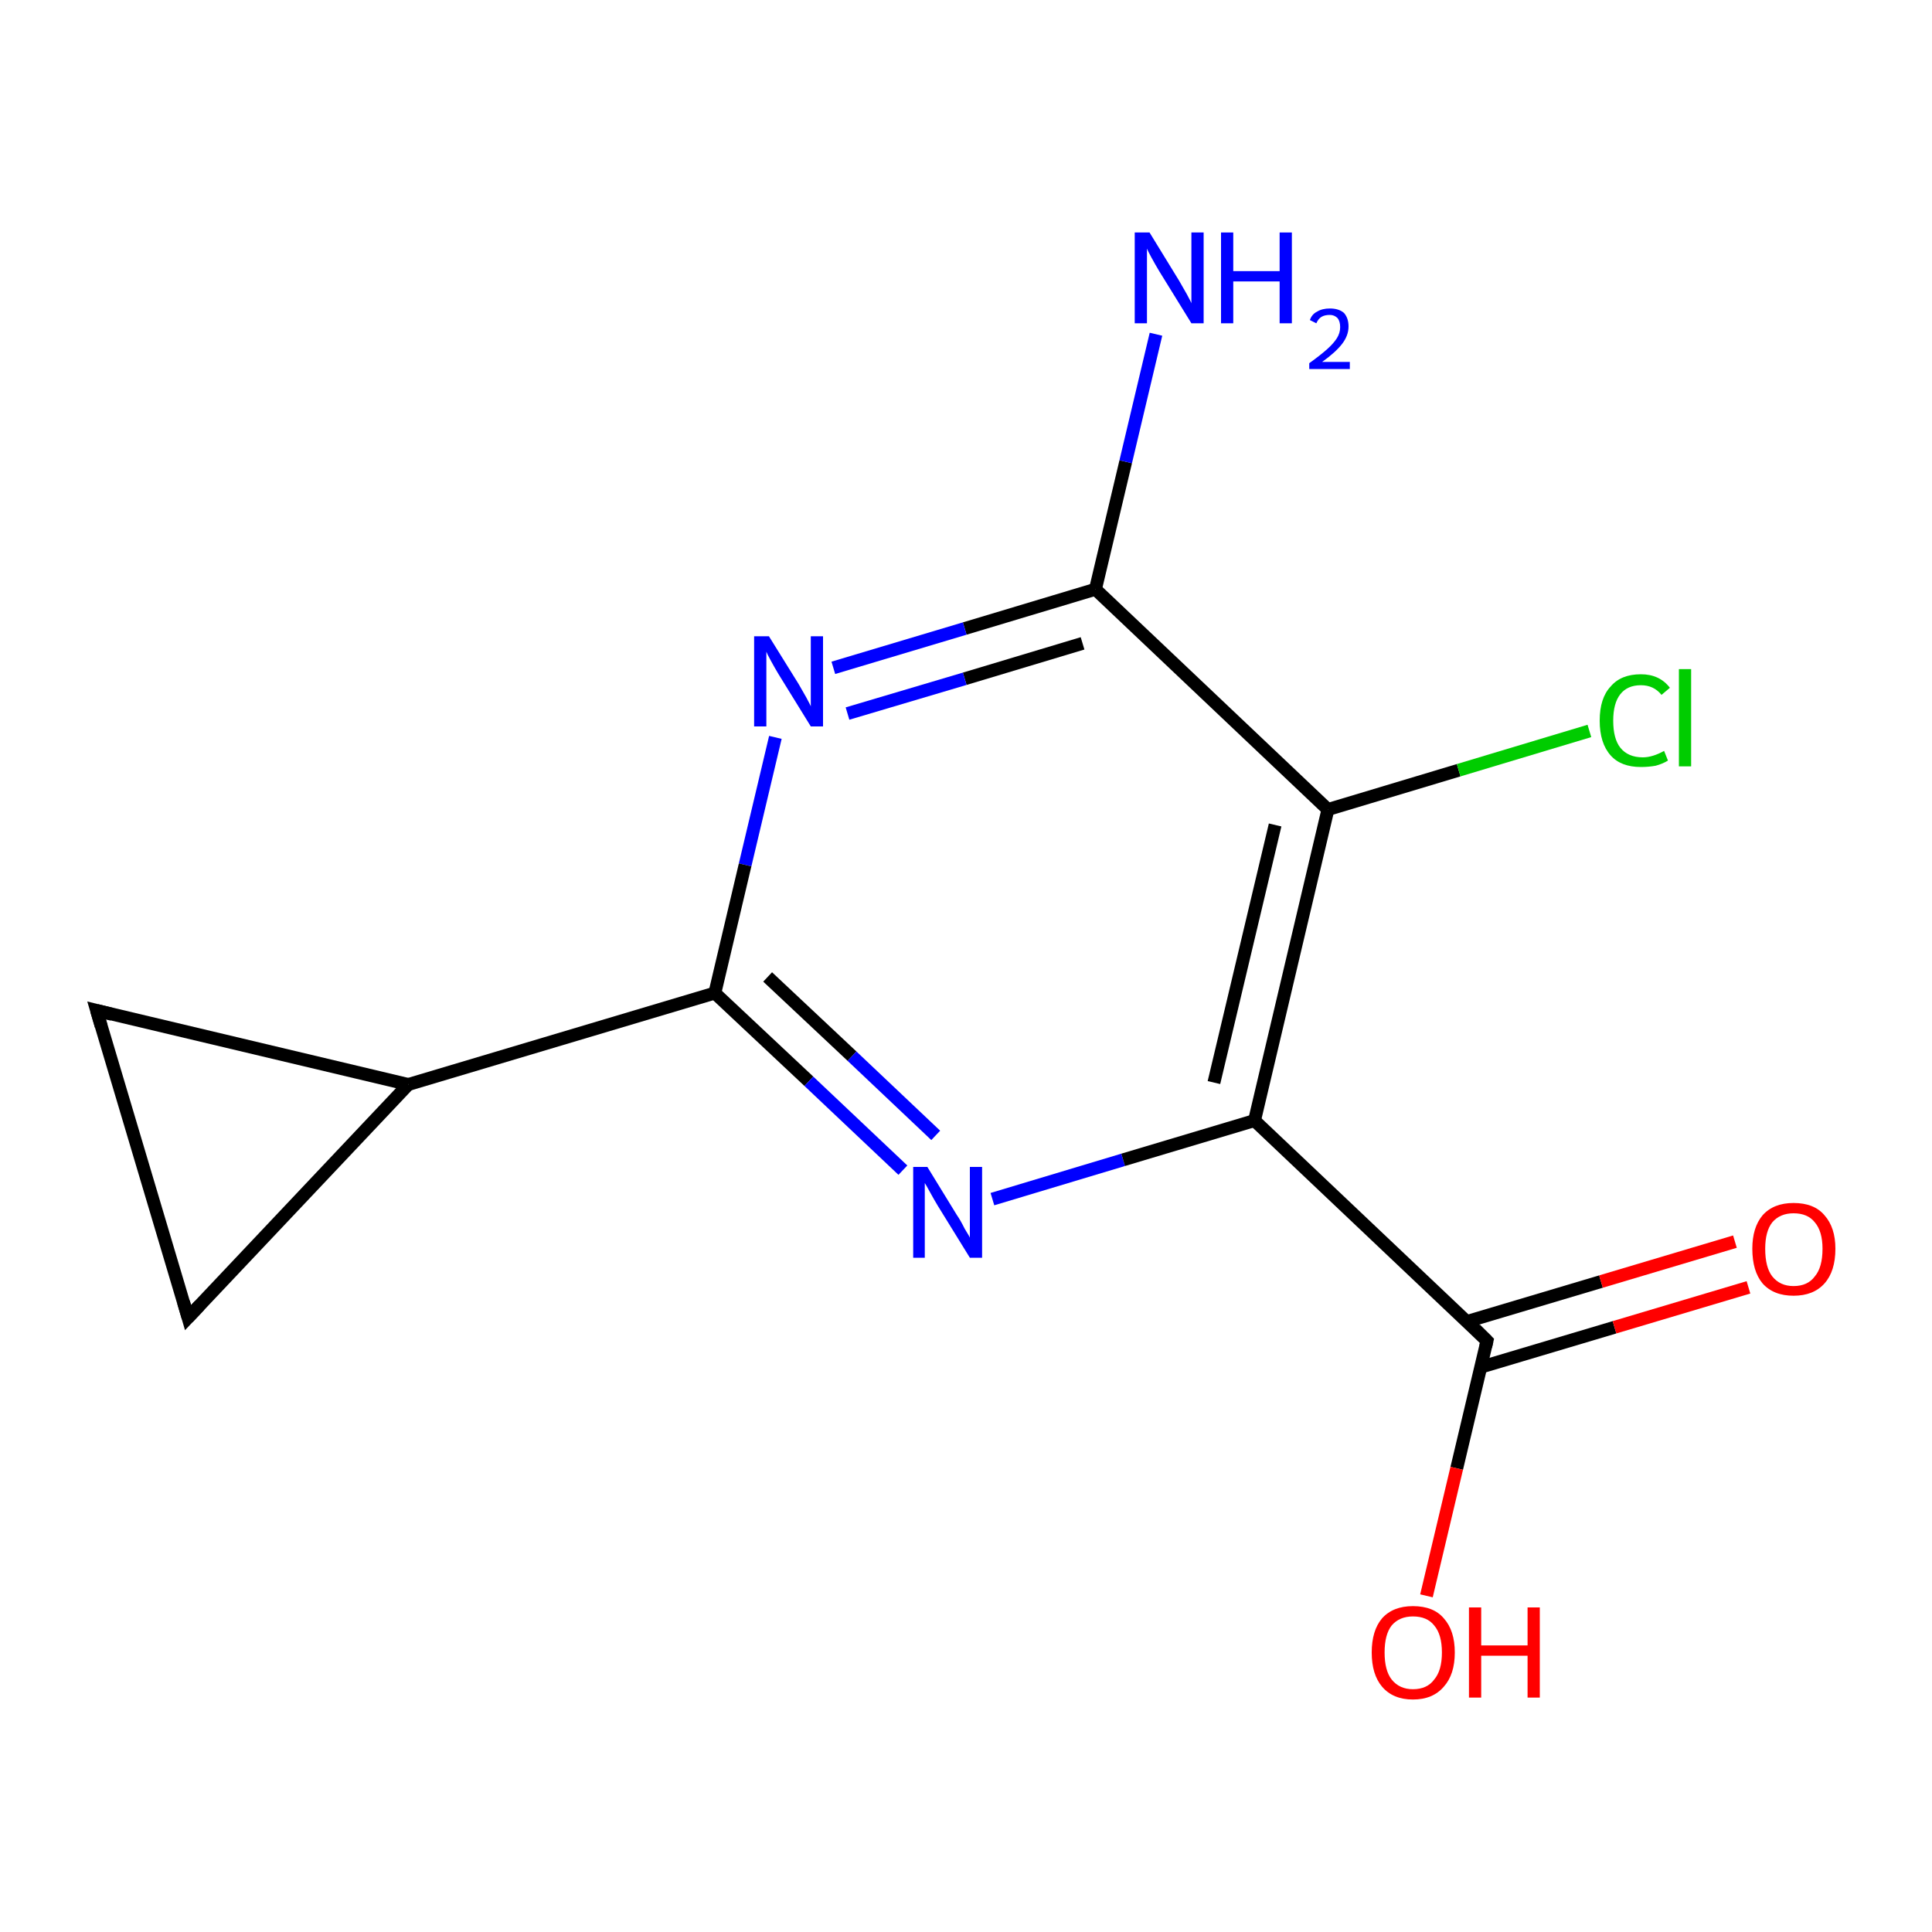 <?xml version='1.0' encoding='iso-8859-1'?>
<svg version='1.1' baseProfile='full'
              xmlns='http://www.w3.org/2000/svg'
                      xmlns:rdkit='http://www.rdkit.org/xml'
                      xmlns:xlink='http://www.w3.org/1999/xlink'
                  xml:space='preserve'
width='300px' height='300px' viewBox='0 0 300 300'>
<!-- END OF HEADER -->
<rect style='opacity:1.0;fill:#FFFFFF;stroke:none' width='300.0' height='300.0' x='0.0' y='0.0'> </rect>
<path class='bond-0 atom-0 atom-1' d='M 15.0,156.9 L 29.2,204.6' style='fill:none;fill-rule:evenodd;stroke:#000000;stroke-width:2.0px;stroke-linecap:butt;stroke-linejoin:miter;stroke-opacity:1' />
<path class='bond-1 atom-1 atom-2' d='M 29.2,204.6 L 63.4,168.4' style='fill:none;fill-rule:evenodd;stroke:#000000;stroke-width:2.0px;stroke-linecap:butt;stroke-linejoin:miter;stroke-opacity:1' />
<path class='bond-2 atom-2 atom-3' d='M 63.4,168.4 L 111.0,154.2' style='fill:none;fill-rule:evenodd;stroke:#000000;stroke-width:2.0px;stroke-linecap:butt;stroke-linejoin:miter;stroke-opacity:1' />
<path class='bond-3 atom-3 atom-4' d='M 111.0,154.2 L 125.6,167.9' style='fill:none;fill-rule:evenodd;stroke:#000000;stroke-width:2.0px;stroke-linecap:butt;stroke-linejoin:miter;stroke-opacity:1' />
<path class='bond-3 atom-3 atom-4' d='M 125.6,167.9 L 140.2,181.7' style='fill:none;fill-rule:evenodd;stroke:#0000FF;stroke-width:2.0px;stroke-linecap:butt;stroke-linejoin:miter;stroke-opacity:1' />
<path class='bond-3 atom-3 atom-4' d='M 119.2,151.7 L 132.3,164.0' style='fill:none;fill-rule:evenodd;stroke:#000000;stroke-width:2.0px;stroke-linecap:butt;stroke-linejoin:miter;stroke-opacity:1' />
<path class='bond-3 atom-3 atom-4' d='M 132.3,164.0 L 145.3,176.3' style='fill:none;fill-rule:evenodd;stroke:#0000FF;stroke-width:2.0px;stroke-linecap:butt;stroke-linejoin:miter;stroke-opacity:1' />
<path class='bond-4 atom-4 atom-5' d='M 154.1,186.2 L 174.4,180.1' style='fill:none;fill-rule:evenodd;stroke:#0000FF;stroke-width:2.0px;stroke-linecap:butt;stroke-linejoin:miter;stroke-opacity:1' />
<path class='bond-4 atom-4 atom-5' d='M 174.4,180.1 L 194.8,174.0' style='fill:none;fill-rule:evenodd;stroke:#000000;stroke-width:2.0px;stroke-linecap:butt;stroke-linejoin:miter;stroke-opacity:1' />
<path class='bond-5 atom-5 atom-6' d='M 194.8,174.0 L 206.2,125.7' style='fill:none;fill-rule:evenodd;stroke:#000000;stroke-width:2.0px;stroke-linecap:butt;stroke-linejoin:miter;stroke-opacity:1' />
<path class='bond-5 atom-5 atom-6' d='M 188.5,168.1 L 198.0,128.1' style='fill:none;fill-rule:evenodd;stroke:#000000;stroke-width:2.0px;stroke-linecap:butt;stroke-linejoin:miter;stroke-opacity:1' />
<path class='bond-6 atom-6 atom-7' d='M 206.2,125.7 L 170.1,91.5' style='fill:none;fill-rule:evenodd;stroke:#000000;stroke-width:2.0px;stroke-linecap:butt;stroke-linejoin:miter;stroke-opacity:1' />
<path class='bond-7 atom-7 atom-8' d='M 170.1,91.5 L 149.8,97.6' style='fill:none;fill-rule:evenodd;stroke:#000000;stroke-width:2.0px;stroke-linecap:butt;stroke-linejoin:miter;stroke-opacity:1' />
<path class='bond-7 atom-7 atom-8' d='M 149.8,97.6 L 129.4,103.7' style='fill:none;fill-rule:evenodd;stroke:#0000FF;stroke-width:2.0px;stroke-linecap:butt;stroke-linejoin:miter;stroke-opacity:1' />
<path class='bond-7 atom-7 atom-8' d='M 168.1,99.9 L 149.8,105.4' style='fill:none;fill-rule:evenodd;stroke:#000000;stroke-width:2.0px;stroke-linecap:butt;stroke-linejoin:miter;stroke-opacity:1' />
<path class='bond-7 atom-7 atom-8' d='M 149.8,105.4 L 131.6,110.8' style='fill:none;fill-rule:evenodd;stroke:#0000FF;stroke-width:2.0px;stroke-linecap:butt;stroke-linejoin:miter;stroke-opacity:1' />
<path class='bond-8 atom-7 atom-9' d='M 170.1,91.5 L 174.8,71.7' style='fill:none;fill-rule:evenodd;stroke:#000000;stroke-width:2.0px;stroke-linecap:butt;stroke-linejoin:miter;stroke-opacity:1' />
<path class='bond-8 atom-7 atom-9' d='M 174.8,71.7 L 179.5,51.9' style='fill:none;fill-rule:evenodd;stroke:#0000FF;stroke-width:2.0px;stroke-linecap:butt;stroke-linejoin:miter;stroke-opacity:1' />
<path class='bond-9 atom-6 atom-10' d='M 206.2,125.7 L 226.5,119.6' style='fill:none;fill-rule:evenodd;stroke:#000000;stroke-width:2.0px;stroke-linecap:butt;stroke-linejoin:miter;stroke-opacity:1' />
<path class='bond-9 atom-6 atom-10' d='M 226.5,119.6 L 246.8,113.5' style='fill:none;fill-rule:evenodd;stroke:#00CC00;stroke-width:2.0px;stroke-linecap:butt;stroke-linejoin:miter;stroke-opacity:1' />
<path class='bond-10 atom-5 atom-11' d='M 194.8,174.0 L 230.9,208.2' style='fill:none;fill-rule:evenodd;stroke:#000000;stroke-width:2.0px;stroke-linecap:butt;stroke-linejoin:miter;stroke-opacity:1' />
<path class='bond-11 atom-11 atom-12' d='M 229.9,212.3 L 250.7,206.1' style='fill:none;fill-rule:evenodd;stroke:#000000;stroke-width:2.0px;stroke-linecap:butt;stroke-linejoin:miter;stroke-opacity:1' />
<path class='bond-11 atom-11 atom-12' d='M 250.7,206.1 L 271.5,199.9' style='fill:none;fill-rule:evenodd;stroke:#FF0000;stroke-width:2.0px;stroke-linecap:butt;stroke-linejoin:miter;stroke-opacity:1' />
<path class='bond-11 atom-11 atom-12' d='M 227.8,205.2 L 248.6,199.0' style='fill:none;fill-rule:evenodd;stroke:#000000;stroke-width:2.0px;stroke-linecap:butt;stroke-linejoin:miter;stroke-opacity:1' />
<path class='bond-11 atom-11 atom-12' d='M 248.6,199.0 L 269.4,192.8' style='fill:none;fill-rule:evenodd;stroke:#FF0000;stroke-width:2.0px;stroke-linecap:butt;stroke-linejoin:miter;stroke-opacity:1' />
<path class='bond-12 atom-11 atom-13' d='M 230.9,208.2 L 226.2,228.0' style='fill:none;fill-rule:evenodd;stroke:#000000;stroke-width:2.0px;stroke-linecap:butt;stroke-linejoin:miter;stroke-opacity:1' />
<path class='bond-12 atom-11 atom-13' d='M 226.2,228.0 L 221.5,247.8' style='fill:none;fill-rule:evenodd;stroke:#FF0000;stroke-width:2.0px;stroke-linecap:butt;stroke-linejoin:miter;stroke-opacity:1' />
<path class='bond-13 atom-2 atom-0' d='M 63.4,168.4 L 15.0,156.9' style='fill:none;fill-rule:evenodd;stroke:#000000;stroke-width:2.0px;stroke-linecap:butt;stroke-linejoin:miter;stroke-opacity:1' />
<path class='bond-14 atom-8 atom-3' d='M 120.4,114.5 L 115.7,134.3' style='fill:none;fill-rule:evenodd;stroke:#0000FF;stroke-width:2.0px;stroke-linecap:butt;stroke-linejoin:miter;stroke-opacity:1' />
<path class='bond-14 atom-8 atom-3' d='M 115.7,134.3 L 111.0,154.2' style='fill:none;fill-rule:evenodd;stroke:#000000;stroke-width:2.0px;stroke-linecap:butt;stroke-linejoin:miter;stroke-opacity:1' />
<path d='M 15.7,159.3 L 15.0,156.9 L 17.4,157.5' style='fill:none;stroke:#000000;stroke-width:2.0px;stroke-linecap:butt;stroke-linejoin:miter;stroke-miterlimit:10;stroke-opacity:1;' />
<path d='M 28.5,202.2 L 29.2,204.6 L 31.0,202.7' style='fill:none;stroke:#000000;stroke-width:2.0px;stroke-linecap:butt;stroke-linejoin:miter;stroke-miterlimit:10;stroke-opacity:1;' />
<path d='M 229.1,206.4 L 230.9,208.2 L 230.7,209.1' style='fill:none;stroke:#000000;stroke-width:2.0px;stroke-linecap:butt;stroke-linejoin:miter;stroke-miterlimit:10;stroke-opacity:1;' />
<path class='atom-4' d='M 144.0 181.2
L 148.6 188.7
Q 149.1 189.4, 149.8 190.8
Q 150.6 192.1, 150.6 192.2
L 150.6 181.2
L 152.5 181.2
L 152.5 195.3
L 150.6 195.3
L 145.6 187.2
Q 145.0 186.2, 144.4 185.1
Q 143.8 184.0, 143.6 183.7
L 143.6 195.3
L 141.8 195.3
L 141.8 181.2
L 144.0 181.2
' fill='#0000FF'/>
<path class='atom-8' d='M 119.4 98.8
L 124.0 106.2
Q 124.4 106.9, 125.2 108.3
Q 125.9 109.6, 125.9 109.7
L 125.9 98.8
L 127.8 98.8
L 127.8 112.8
L 125.9 112.8
L 120.9 104.7
Q 120.3 103.7, 119.7 102.6
Q 119.1 101.5, 119.0 101.2
L 119.0 112.8
L 117.1 112.8
L 117.1 98.8
L 119.4 98.8
' fill='#0000FF'/>
<path class='atom-9' d='M 178.5 36.1
L 183.1 43.6
Q 183.5 44.3, 184.3 45.7
Q 185.0 47.0, 185.0 47.1
L 185.0 36.1
L 186.9 36.1
L 186.9 50.2
L 185.0 50.2
L 180.0 42.1
Q 179.4 41.1, 178.8 40.0
Q 178.2 38.9, 178.1 38.6
L 178.1 50.2
L 176.2 50.2
L 176.2 36.1
L 178.5 36.1
' fill='#0000FF'/>
<path class='atom-9' d='M 189.6 36.1
L 191.5 36.1
L 191.5 42.1
L 198.7 42.1
L 198.7 36.1
L 200.6 36.1
L 200.6 50.2
L 198.7 50.2
L 198.7 43.7
L 191.5 43.7
L 191.5 50.2
L 189.6 50.2
L 189.6 36.1
' fill='#0000FF'/>
<path class='atom-9' d='M 203.4 49.7
Q 203.7 48.8, 204.5 48.4
Q 205.3 47.9, 206.5 47.9
Q 207.9 47.9, 208.7 48.6
Q 209.4 49.4, 209.4 50.7
Q 209.4 52.1, 208.4 53.4
Q 207.4 54.7, 205.3 56.2
L 209.6 56.2
L 209.6 57.3
L 203.3 57.3
L 203.3 56.4
Q 205.1 55.1, 206.1 54.2
Q 207.1 53.3, 207.6 52.5
Q 208.1 51.7, 208.1 50.8
Q 208.1 49.9, 207.7 49.4
Q 207.2 48.9, 206.5 48.9
Q 205.7 48.9, 205.2 49.2
Q 204.7 49.5, 204.4 50.2
L 203.4 49.7
' fill='#0000FF'/>
<path class='atom-10' d='M 248.4 111.9
Q 248.4 108.4, 250.1 106.6
Q 251.7 104.7, 254.8 104.7
Q 257.7 104.7, 259.3 106.8
L 258.0 107.9
Q 256.8 106.4, 254.8 106.4
Q 252.7 106.4, 251.6 107.8
Q 250.5 109.2, 250.5 111.9
Q 250.5 114.7, 251.6 116.1
Q 252.8 117.6, 255.1 117.6
Q 256.6 117.6, 258.4 116.6
L 259.0 118.1
Q 258.2 118.6, 257.1 118.9
Q 256.0 119.1, 254.8 119.1
Q 251.7 119.1, 250.1 117.3
Q 248.4 115.4, 248.4 111.9
' fill='#00CC00'/>
<path class='atom-10' d='M 260.7 103.9
L 262.6 103.9
L 262.6 119.0
L 260.7 119.0
L 260.7 103.9
' fill='#00CC00'/>
<path class='atom-12' d='M 272.1 193.9
Q 272.1 190.6, 273.7 188.7
Q 275.4 186.8, 278.5 186.8
Q 281.7 186.8, 283.3 188.7
Q 285.0 190.6, 285.0 193.9
Q 285.0 197.4, 283.3 199.3
Q 281.6 201.2, 278.5 201.2
Q 275.4 201.2, 273.7 199.3
Q 272.1 197.4, 272.1 193.9
M 278.5 199.7
Q 280.7 199.7, 281.8 198.2
Q 283.0 196.8, 283.0 193.9
Q 283.0 191.2, 281.8 189.8
Q 280.7 188.4, 278.5 188.4
Q 276.4 188.4, 275.2 189.8
Q 274.1 191.2, 274.1 193.9
Q 274.1 196.8, 275.2 198.2
Q 276.4 199.7, 278.5 199.7
' fill='#FF0000'/>
<path class='atom-13' d='M 213.0 256.6
Q 213.0 253.2, 214.6 251.3
Q 216.3 249.4, 219.4 249.4
Q 222.6 249.4, 224.2 251.3
Q 225.9 253.2, 225.9 256.6
Q 225.9 260.0, 224.2 261.9
Q 222.5 263.9, 219.4 263.9
Q 216.3 263.9, 214.6 261.9
Q 213.0 260.0, 213.0 256.6
M 219.4 262.3
Q 221.6 262.3, 222.7 260.8
Q 223.9 259.4, 223.9 256.6
Q 223.9 253.8, 222.7 252.4
Q 221.6 251.0, 219.4 251.0
Q 217.3 251.0, 216.1 252.4
Q 215.0 253.8, 215.0 256.6
Q 215.0 259.4, 216.1 260.8
Q 217.3 262.3, 219.4 262.3
' fill='#FF0000'/>
<path class='atom-13' d='M 228.1 249.6
L 230.0 249.6
L 230.0 255.5
L 237.2 255.5
L 237.2 249.6
L 239.1 249.6
L 239.1 263.6
L 237.2 263.6
L 237.2 257.1
L 230.0 257.1
L 230.0 263.6
L 228.1 263.6
L 228.1 249.6
' fill='#FF0000'/>
</svg>
